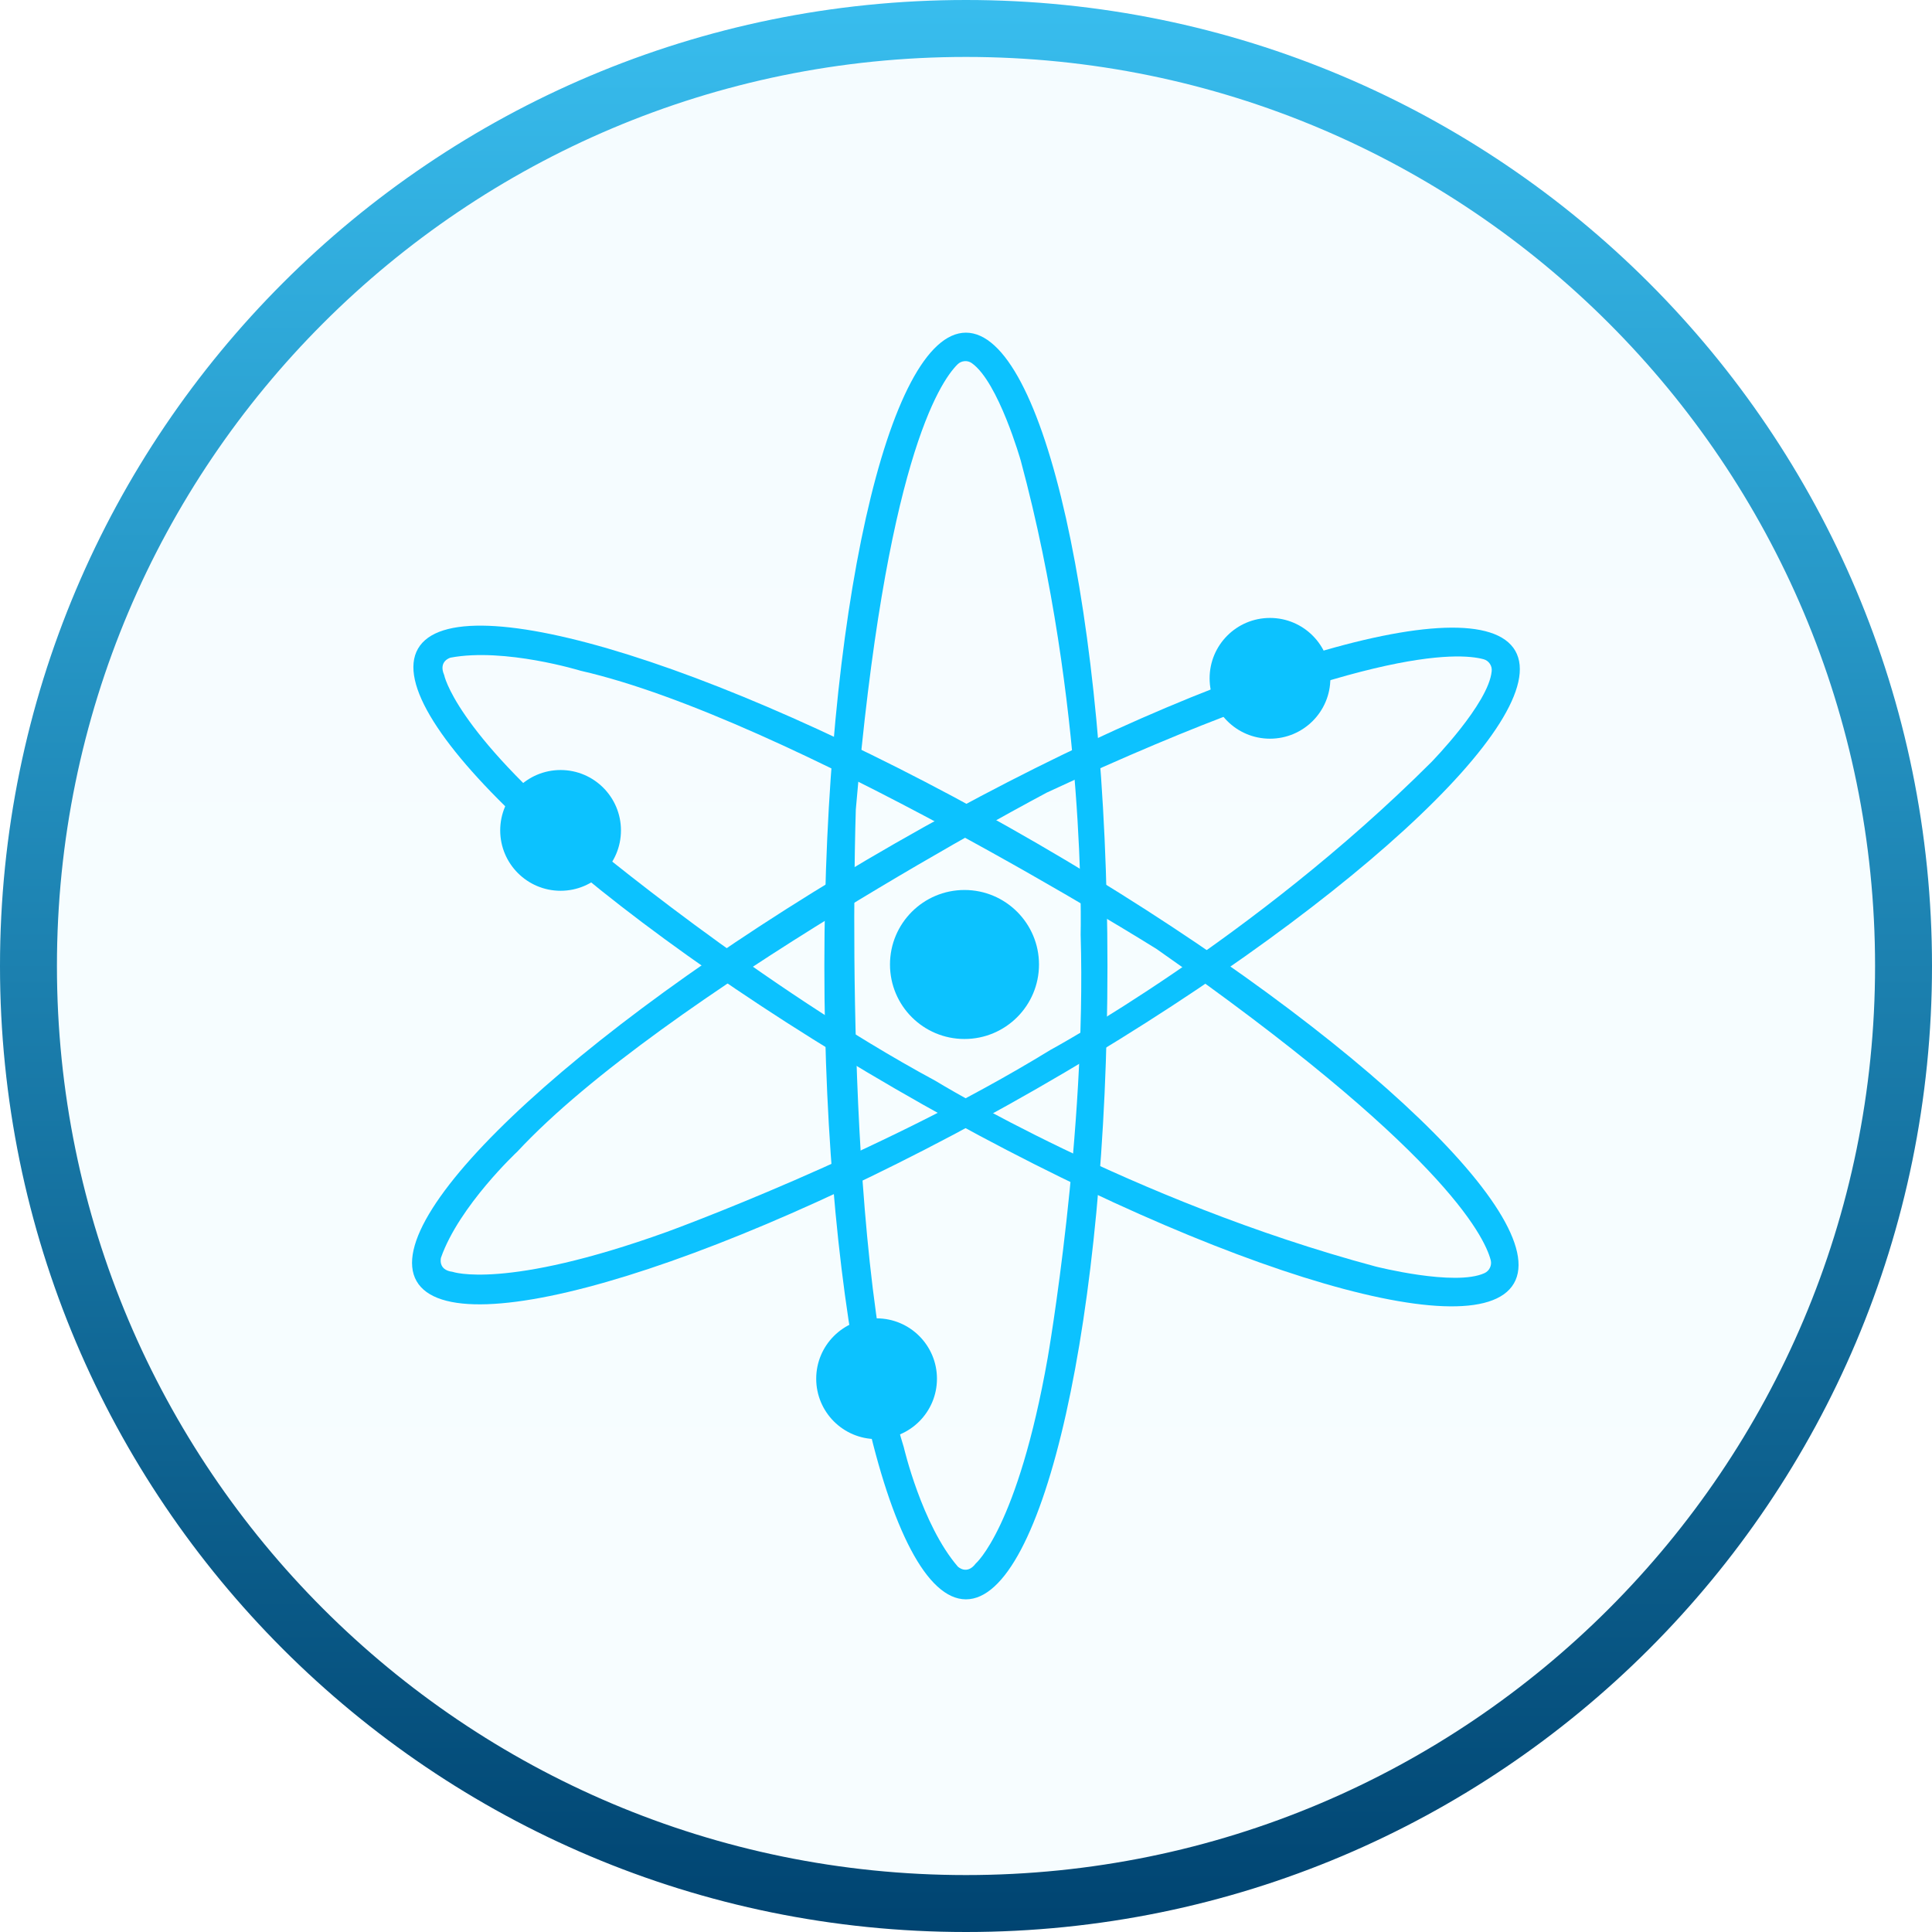 <svg width="32" height="32" viewBox="0 0 32 32" fill="none" xmlns="http://www.w3.org/2000/svg">
<g filter="url(#filter0_b_6791_10962)">
<ellipse cx="16" cy="16" rx="16" ry="16" fill="url(#paint0_linear_6791_10962)" fill-opacity="0.05"/>
</g>
<path d="M32 16C32 24.837 24.837 32 16 32C7.163 32 0 24.837 0 16C0 7.163 7.163 0 16 0C24.837 0 32 7.163 32 16ZM0.943 16C0.943 24.316 7.684 31.057 16 31.057C24.316 31.057 31.057 24.316 31.057 16C31.057 7.684 24.316 0.943 16 0.943C7.684 0.943 0.943 7.684 0.943 16Z" fill="url(#paint1_linear_6791_10962)"/>
<path d="M15.999 5.51C14.704 5.51 13.654 10.207 13.654 16C13.654 21.793 14.704 26.49 15.999 26.49C17.293 26.49 18.343 21.793 18.343 16C18.343 10.207 17.293 5.51 15.999 5.51ZM16.161 25.897C16.013 26.095 15.864 25.947 15.864 25.947C15.268 25.255 14.97 23.972 14.97 23.972C13.927 20.615 14.175 13.408 14.175 13.408C14.665 7.687 15.557 6.335 15.86 6.035C15.891 6.004 15.932 5.985 15.976 5.982C16.019 5.978 16.063 5.99 16.098 6.016C16.538 6.329 16.908 7.633 16.908 7.633C17.998 11.681 17.899 15.481 17.899 15.481C17.998 18.789 17.353 22.491 17.353 22.491C16.856 25.305 16.161 25.897 16.161 25.897Z" fill="#0CC2FF"/>
<path d="M25.098 10.78C24.453 9.656 19.858 11.083 14.831 13.966C9.803 16.849 6.257 20.096 6.9 21.22C7.545 22.344 12.142 20.917 17.169 18.034C22.195 15.151 25.741 11.903 25.098 10.78ZM7.494 21.065C7.248 21.035 7.304 20.831 7.304 20.831C7.606 19.971 8.57 19.073 8.57 19.073C10.963 16.498 17.34 13.127 17.34 13.127C22.546 10.705 24.163 10.807 24.573 10.919C24.615 10.93 24.652 10.957 24.676 10.993C24.701 11.029 24.712 11.073 24.707 11.117C24.657 11.654 23.707 12.624 23.707 12.624C20.741 15.585 17.395 17.392 17.395 17.392C14.575 19.124 11.043 20.405 11.043 20.405C8.354 21.373 7.494 21.065 7.494 21.065Z" fill="#0CC2FF"/>
<path d="M25.075 21.257C25.725 20.137 22.188 16.874 17.177 13.969C12.167 11.065 7.573 9.621 6.924 10.743C6.274 11.866 9.812 15.126 14.824 18.031C19.837 20.935 24.426 22.379 25.075 21.257ZM7.355 11.176C7.258 10.948 7.461 10.893 7.461 10.893C8.358 10.723 9.618 11.11 9.618 11.11C13.045 11.89 19.156 15.718 19.156 15.718C23.861 19.01 24.583 20.461 24.691 20.872C24.702 20.914 24.697 20.959 24.678 20.998C24.66 21.037 24.627 21.069 24.588 21.087C24.098 21.312 22.783 20.977 22.783 20.977C18.733 19.891 15.494 17.902 15.494 17.902C12.584 16.332 9.706 13.917 9.706 13.917C7.519 12.075 7.356 11.177 7.356 11.177L7.354 11.176H7.355Z" fill="#0CC2FF"/>
<path d="M15.975 17.209C16.656 17.209 17.209 16.657 17.209 15.975C17.209 15.294 16.656 14.741 15.975 14.741C15.293 14.741 14.741 15.294 14.741 15.975C14.741 16.657 15.293 17.209 15.975 17.209Z" fill="#0CC2FF"/>
<path d="M21.035 12.235C21.587 12.235 22.035 11.788 22.035 11.235C22.035 10.683 21.587 10.235 21.035 10.235C20.482 10.235 20.035 10.683 20.035 11.235C20.035 11.788 20.482 12.235 21.035 12.235Z" fill="#0CC2FF"/>
<path d="M9.285 14.754C9.837 14.754 10.285 14.306 10.285 13.754C10.285 13.202 9.837 12.754 9.285 12.754C8.733 12.754 8.285 13.202 8.285 13.754C8.285 14.306 8.733 14.754 9.285 14.754Z" fill="#0CC2FF"/>
<path d="M14.519 23.836C15.071 23.836 15.519 23.388 15.519 22.836C15.519 22.284 15.071 21.836 14.519 21.836C13.966 21.836 13.519 22.284 13.519 22.836C13.519 23.388 13.966 23.836 14.519 23.836Z" fill="#0CC2FF"/>
<defs>
<filter id="filter0_b_6791_10962" x="-2.567" y="-2.567" width="37.135" height="37.135" filterUnits="userSpaceOnUse" color-interpolation-filters="sRGB">
<feFlood flood-opacity="0" result="BackgroundImageFix"/>
<feGaussianBlur in="BackgroundImageFix" stdDeviation="1.284"/>
<feComposite in2="SourceAlpha" operator="in" result="effect1_backgroundBlur_6791_10962"/>
<feBlend mode="normal" in="SourceGraphic" in2="effect1_backgroundBlur_6791_10962" result="shape"/>
</filter>
<linearGradient id="paint0_linear_6791_10962" x1="16" y1="0" x2="16" y2="32" gradientUnits="userSpaceOnUse">
<stop stop-color="#38CDFF"/>
<stop offset="1" stop-color="#66D9FF"/>
</linearGradient>
<linearGradient id="paint1_linear_6791_10962" x1="16" y1="0" x2="16" y2="32" gradientUnits="userSpaceOnUse">
<stop stop-color="#38BDEE"/>
<stop offset="1" stop-color="#004471"/>
</linearGradient>
</defs>
</svg>
